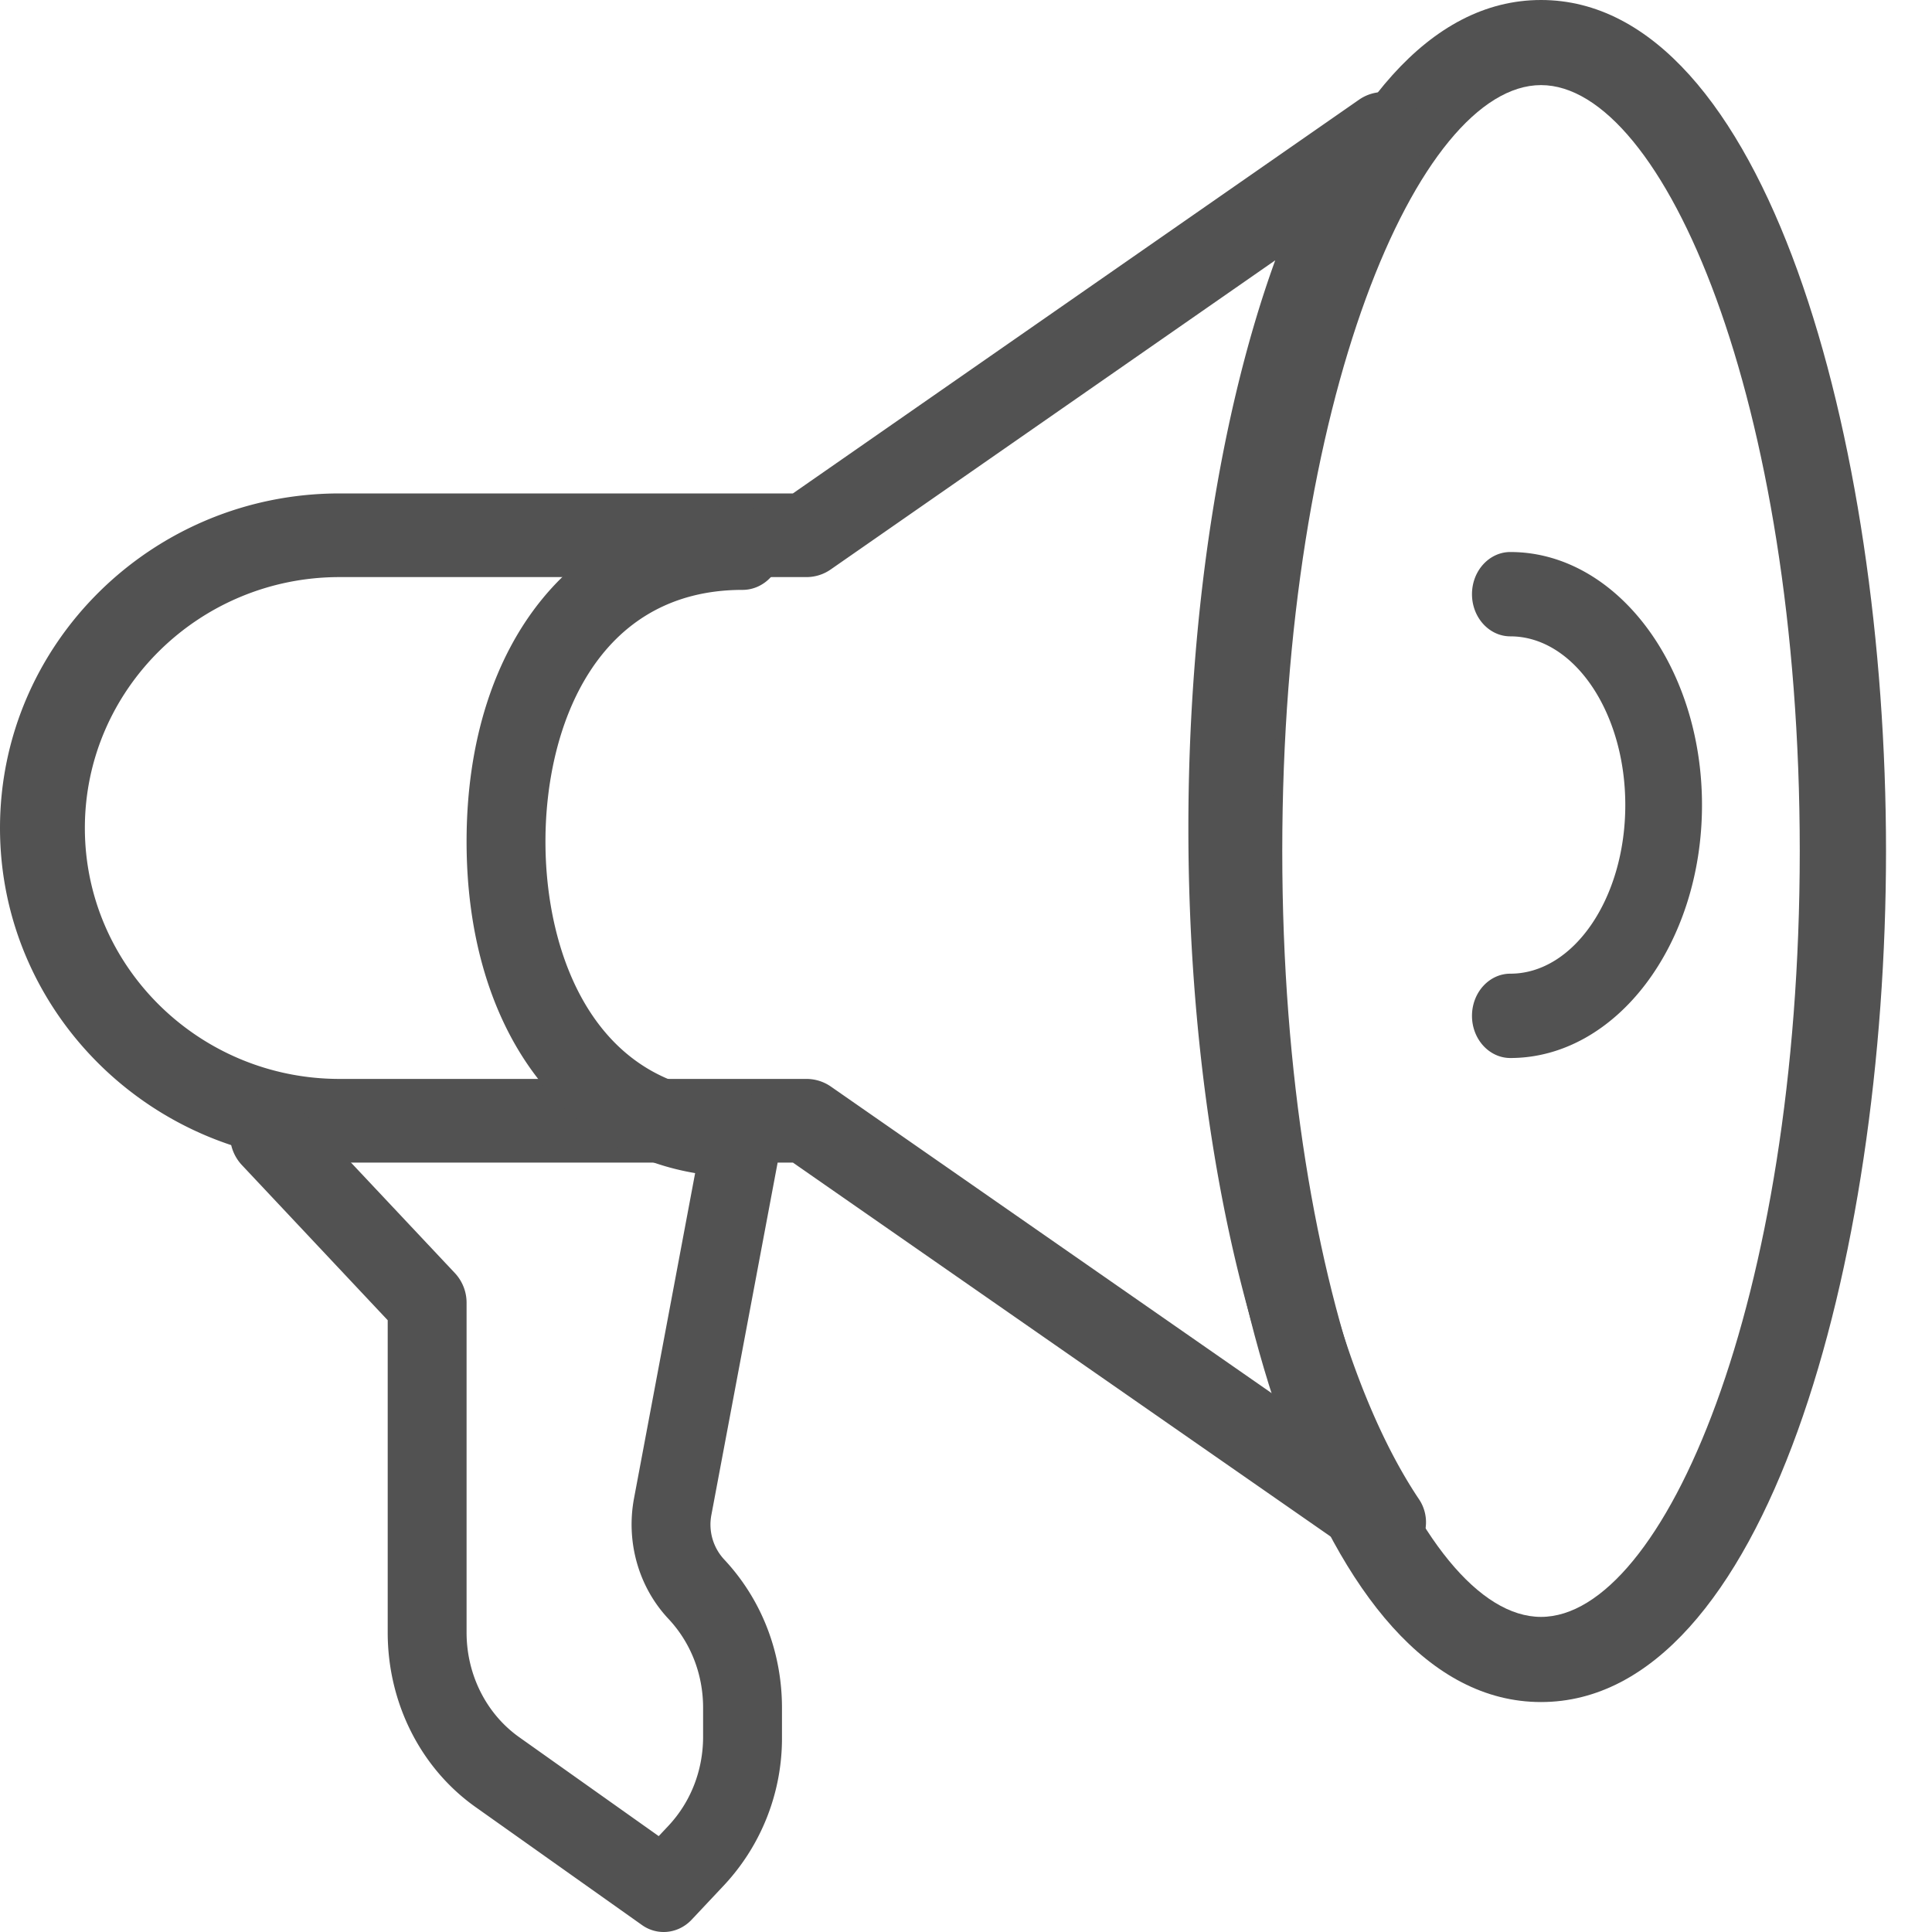 <svg xmlns="http://www.w3.org/2000/svg" width="40" height="40" viewBox="0 0 40 40">
    <g fill="#525252" fill-rule="nonzero">
        <path d="M31.905 0c-4.64 0-7.143 9.077-7.143 17.619s2.503 17.62 7.143 17.62 7.143-9.078 7.143-17.62C39.048 9.077 36.544 0 31.905 0zm0 33.476c-2.534 0-5.357-6.512-5.357-15.857 0-9.345 2.823-15.857 5.357-15.857 2.534 0 5.357 6.512 5.357 15.857 0 9.345-2.823 15.857-5.357 15.857z"/>
        <path d="M31.27 11.429c-.438 0-.794.39-.794.873 0 .482.356.873.794.873 1.313 0 2.38 1.566 2.38 3.492s-1.067 3.492-2.38 3.492c-.438 0-.794.39-.794.873 0 .482.356.873.794.873 2.189 0 3.968-2.35 3.968-5.238 0-2.888-1.78-5.238-3.968-5.238zM26.362 17.143c0-5.796 1.154-11.12 3.016-13.896a.854.854 0 0 0-.122-1.098.888.888 0 0 0-1.117-.086l-11.723 8.153H7.03c-3.877 0-7.03 3.107-7.03 6.927 0 3.82 3.153 6.927 7.03 6.927h9.386l11.723 8.153a.886.886 0 0 0 1.117-.086.853.853 0 0 0 .122-1.098c-1.862-2.776-3.016-8.1-3.016-13.896zm-9.16 5.353a.887.887 0 0 0-.506-.158H7.03c-2.907 0-5.273-2.33-5.273-5.195 0-2.864 2.366-5.195 5.273-5.195h9.666a.876.876 0 0 0 .506-.16l9.2-6.398c-1.137 3.136-1.798 7.334-1.798 11.753 0 4.42.661 8.617 1.798 11.752l-9.2-6.399z"/>
        <path d="M14.729 31.362l1.446-7.69a.912.912 0 0 0-.17-.721.8.8 0 0 0-.632-.318c-3.013 0-4.08-2.806-4.08-5.21s1.067-5.21 4.08-5.21c.45 0 .817-.39.817-.868 0-.48-.366-.869-.817-.869-3.418 0-5.713 2.791-5.713 6.947 0 3.744 1.864 6.38 4.732 6.865l-1.265 6.732c-.17.906.095 1.839.713 2.497.462.493.717 1.146.717 1.843v.595c0 .697-.255 1.351-.717 1.845l-.202.215-2.888-2.048c-.682-.484-1.09-1.295-1.09-2.167v-6.825a.898.898 0 0 0-.24-.615l-3.265-3.473a.783.783 0 0 0-1.154 0 .909.909 0 0 0 0 1.227l3.026 3.22V33.8c0 1.455.68 2.805 1.817 3.612l3.445 2.442a.773.773 0 0 0 .452.146c.21 0 .42-.087.578-.254l.676-.719a4.457 4.457 0 0 0 1.195-3.07v-.596c0-1.16-.425-2.25-1.197-3.074a1.061 1.061 0 0 1-.264-.925z"/>
    </g>
</svg>
